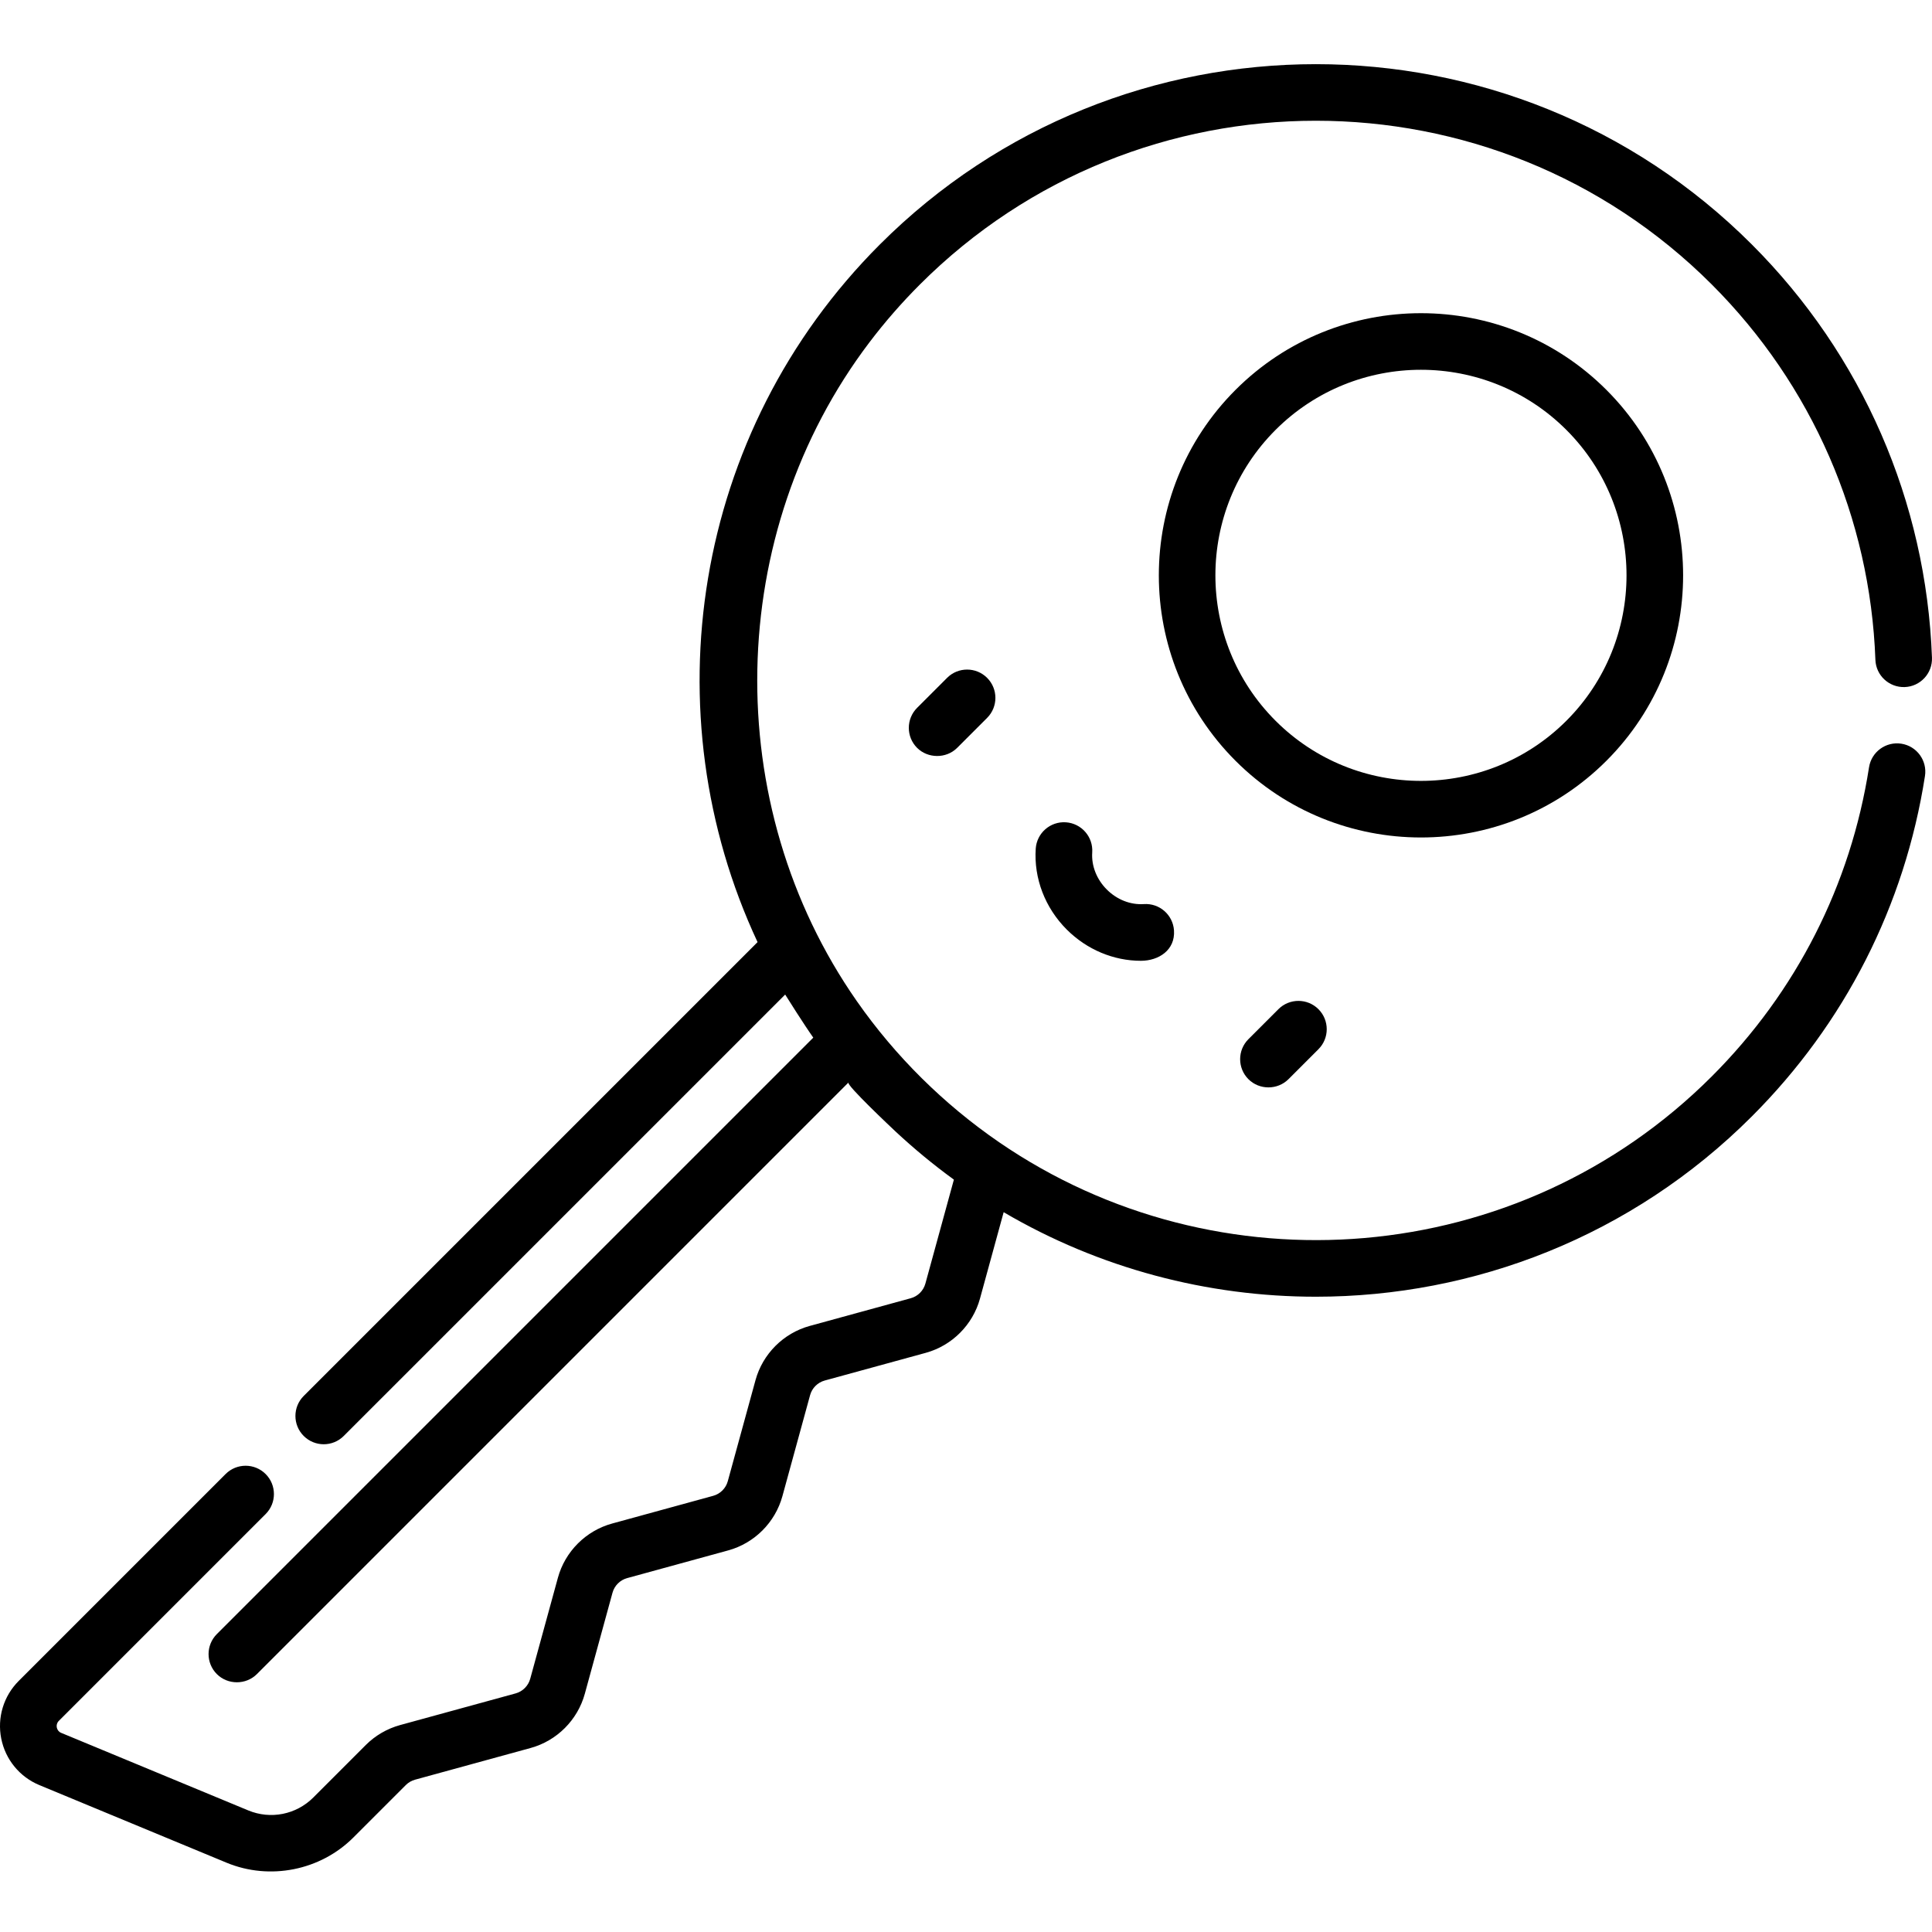 <svg height="512pt" viewBox="0 -17 512.002 512" width="512pt" xmlns="http://www.w3.org/2000/svg"><path d="m338.793 250.445-7.945 7.945c-2.93 2.93-2.93 7.68 0 10.609 2.895 2.895 7.711 2.895 10.609 0l7.945-7.945c2.93-2.93 2.93-7.68 0-10.609-2.93-2.93-7.68-2.93-10.609 0zm0 0"/><path d="m250.988 162.641-7.945 7.945c-2.93 2.93-2.93 7.68 0 10.609 2.816 2.816 7.684 2.922 10.609 0l7.945-7.945c2.93-2.93 2.93-7.68 0-10.609-2.93-2.93-7.68-2.93-10.609 0zm0 0"/><path d="m282.469 200.918c-4.141-.277-7.711 2.852-7.988 6.984-.527 7.867 2.469 15.684 8.223 21.438 5.32 5.316 12.398 8.281 19.652 8.281 4.688 0 9.117-2.82 8.766-8.047-.277-4.133-3.848-7.262-7.988-6.98-3.559.234-7.129-1.172-9.82-3.863-2.691-2.691-4.102-6.273-3.863-9.82.281-4.137-2.848-7.711-6.98-7.992zm0 0"/><path d="m.328 443.738c1.102 5.559 4.887 10.172 10.121 12.34l49.594 20.559c11.434 4.738 24.855 2.07 33.605-6.68l13.906-13.906c.676-.676 1.523-1.168 2.445-1.418l30.613-8.395c6.957-1.906 12.465-7.41 14.371-14.367l7.34-26.785c.516-1.875 1.996-3.355 3.867-3.867l26.785-7.344c6.957-1.906 12.461-7.41 14.371-14.367l7.34-26.785c.512-1.871 1.996-3.352 3.867-3.867l26.785-7.34c6.953-1.91 12.461-7.414 14.367-14.371l6.277-22.902c25.441 14.934 54.086 22.402 82.734 22.402 41.844 0 83.688-15.926 115.539-47.781 24.652-24.652 40.52-55.848 45.883-90.207.641-4.094-2.16-7.93-6.254-8.57-4.094-.637-7.93 2.16-8.57 6.254-4.871 31.199-19.277 59.527-41.668 81.914-51.293 51.293-131.098 57.105-188.863 17.453-14.668-10.07-27.516-22.789-37.703-37.375-36.398-52.113-35.07-124.051 3.398-174.699 4.082-5.375 8.535-10.469 13.309-15.242 57.859-57.859 152.004-57.859 209.859 0 26.582 26.582 41.977 61.902 43.355 99.465.148 4.141 3.629 7.367 7.77 7.223 4.141-.152 7.375-3.633 7.223-7.773-1.516-41.359-18.469-80.254-47.738-109.523-63.707-63.707-167.367-63.707-231.078 0-49.914 49.914-60.715 124.348-32.418 184.883l-120.273 120.273c-2.93 2.93-2.93 7.68 0 10.605 2.93 2.93 7.68 2.93 10.609 0l116.984-116.98c.355.602 5.219 8.285 7.449 11.418l-158.059 158.062c-2.93 2.93-2.93 7.68 0 10.609 2.895 2.895 7.715 2.891 10.609 0 0 0 156.707-156.711 156.766-156.77-.613.625 11.16 11.738 12.531 13.02 4.84 4.504 9.945 8.727 15.289 12.617.043.031.082.062.125.094l-7.555 27.566c-.516 1.871-1.996 3.352-3.867 3.863l-26.785 7.344c-6.953 1.906-12.461 7.414-14.367 14.371l-7.344 26.781c-.512 1.875-1.992 3.355-3.863 3.867l-26.785 7.344c-6.957 1.906-12.465 7.41-14.371 14.367l-7.34 26.785c-.516 1.871-1.996 3.355-3.867 3.867l-30.613 8.391c-3.43.941-6.574 2.766-9.09 5.281l-13.906 13.91c-4.543 4.543-11.316 5.887-17.25 3.426 0 0-49.496-20.516-49.594-20.559-1.223-.504-1.602-2.168-.625-3.145l54.828-54.828c2.93-2.93 2.93-7.68 0-10.609-2.93-2.93-7.68-2.93-10.609 0l-54.828 54.828c-4.008 4.008-5.738 9.719-4.633 15.273zm0 0"/><path d="m425.719 184.617c27.102-27.098 27.102-71.195 0-98.293-27.102-27.102-71.195-27.102-98.293 0-27.098 27.098-27.098 71.195 0 98.293 13.551 13.551 31.348 20.324 49.148 20.324 17.797 0 35.594-6.773 49.145-20.324zm-87.688-87.684c10.629-10.625 24.582-15.938 38.539-15.938 13.957 0 27.914 5.312 38.539 15.938 21.25 21.25 21.25 55.824 0 77.074s-55.828 21.25-77.078 0-21.25-55.824 0-77.074zm0 0"/></svg>